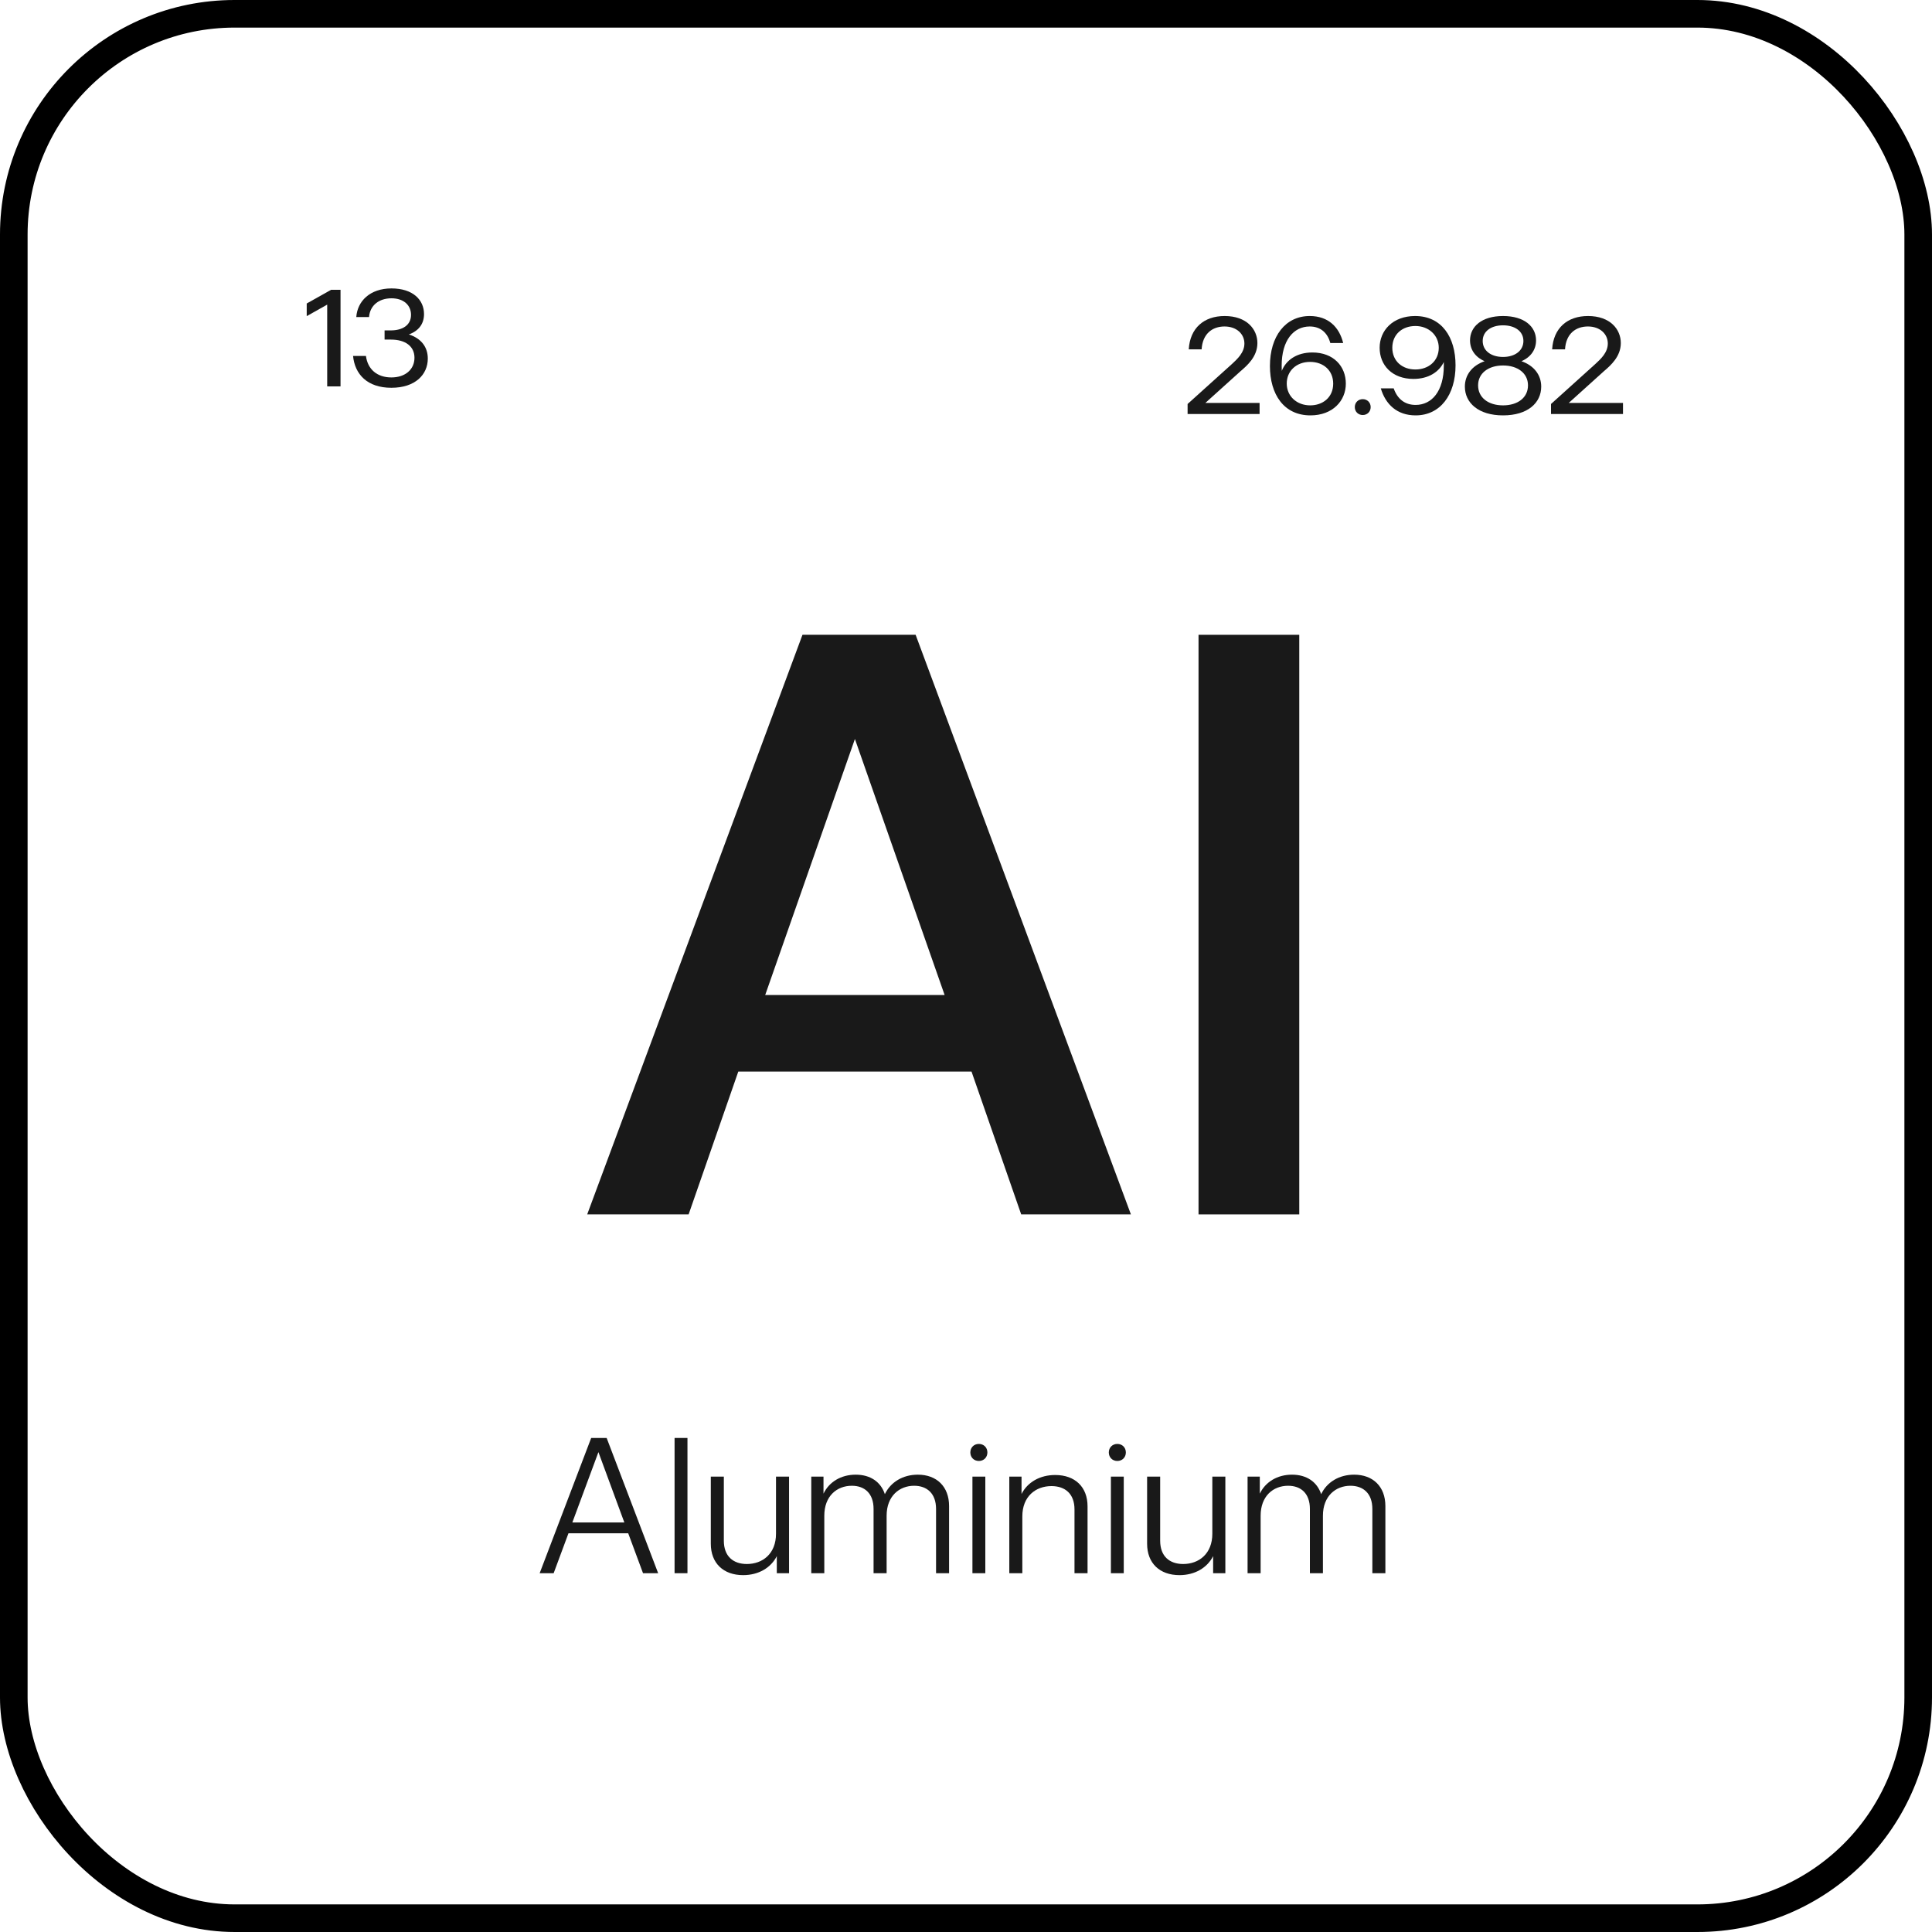 <svg xmlns="http://www.w3.org/2000/svg" xmlns:xlink="http://www.w3.org/1999/xlink" width="70px" height="70px" viewBox="0 0 70 70" version="1.1">
    <title>icon-ai</title>
    <g id="🖥️-Desktop" stroke="none" stroke-width="1" fill="none" fill-rule="evenodd">
        <g id="8.1-Recycling-" transform="translate(-438, -8039)">
            <g id="The-Northvolt-way" transform="translate(150, 7895)">
                <g id="icon-ai" transform="translate(288, 144)">
                    <g id="AI" transform="translate(21.275, 23)" fill="#191919" fill-rule="nonzero">
                        <path d="M19.7,21 L11.9,0 L7.8,0 L0,21 L3.675,21 L5.475,15.825 L13.925,15.825 L15.725,21 L19.7,21 Z M9.7,3.775 L12.95,13.05 L6.45,13.05 L9.7,3.775 Z" id="Shape"/>
                        <polygon id="Path" points="25.8 21 25.8 0 22.15 0 22.15 21"/>
                    </g>
                    <g id="Aluminium" transform="translate(19.553, 52.1)" fill="#191919" fill-rule="nonzero">
                        <path d="M4.293,4.9 L2.427,0 L1.867,0 L0,4.9 L0.507,4.9 L1.044,3.453 L3.208,3.453 L3.745,4.9 L4.293,4.9 Z M2.129,0.513 L3.068,3.062 L1.184,3.062 L2.129,0.513 Z" id="Shape"/>
                        <polygon id="Path" points="5.355 4.9 5.355 0 4.888 0 4.888 4.9"/>
                        <path d="M8.563,3.471 C8.563,4.194 8.079,4.567 7.507,4.567 C7.012,4.567 6.673,4.287 6.673,3.722 L6.673,1.4 L6.201,1.4 L6.201,3.832 C6.201,4.538 6.656,4.97 7.373,4.97 C7.927,4.97 8.377,4.707 8.592,4.282 L8.592,4.9 L9.036,4.9 L9.036,1.4 L8.563,1.4 L8.563,3.471 Z" id="Path"/>
                        <path d="M13.702,1.33 C13.16,1.33 12.717,1.598 12.507,2.036 C12.361,1.592 11.982,1.33 11.451,1.33 C10.92,1.33 10.488,1.592 10.284,2.018 L10.284,1.4 L9.841,1.4 L9.841,4.9 L10.313,4.9 L10.313,2.817 C10.313,2.106 10.768,1.732 11.311,1.732 C11.777,1.732 12.098,2.012 12.098,2.572 L12.098,4.9 L12.571,4.9 L12.571,2.817 C12.571,2.106 13.032,1.732 13.568,1.732 C14.035,1.732 14.362,2.012 14.362,2.572 L14.362,4.9 L14.834,4.9 L14.834,2.467 C14.834,1.762 14.385,1.33 13.702,1.33 Z" id="Path"/>
                        <path d="M15.913,0.834 C16.088,0.834 16.222,0.706 16.222,0.525 C16.222,0.344 16.088,0.216 15.913,0.216 C15.738,0.216 15.604,0.344 15.604,0.525 C15.604,0.706 15.738,0.834 15.913,0.834 Z M16.147,4.9 L16.147,1.4 L15.68,1.4 L15.68,4.9 L16.147,4.9 Z" id="Shape"/>
                        <path d="M18.678,1.342 C18.124,1.342 17.675,1.604 17.459,2.03 L17.459,1.4 L17.016,1.4 L17.016,4.9 L17.488,4.9 L17.488,2.841 C17.488,2.117 17.972,1.744 18.544,1.744 C19.04,1.744 19.378,2.024 19.378,2.59 L19.378,4.9 L19.851,4.9 L19.851,2.479 C19.851,1.773 19.396,1.342 18.678,1.342 Z" id="Path"/>
                        <path d="M20.93,0.834 C21.105,0.834 21.239,0.706 21.239,0.525 C21.239,0.344 21.105,0.216 20.93,0.216 C20.755,0.216 20.621,0.344 20.621,0.525 C20.621,0.706 20.755,0.834 20.93,0.834 Z M21.163,4.9 L21.163,1.4 L20.697,1.4 L20.697,4.9 L21.163,4.9 Z" id="Shape"/>
                        <path d="M24.372,3.471 C24.372,4.194 23.887,4.567 23.316,4.567 C22.82,4.567 22.482,4.287 22.482,3.722 L22.482,1.4 L22.009,1.4 L22.009,3.832 C22.009,4.538 22.464,4.97 23.182,4.97 C23.736,4.97 24.185,4.707 24.401,4.282 L24.401,4.9 L24.844,4.9 L24.844,1.4 L24.372,1.4 L24.372,3.471 Z" id="Path"/>
                        <path d="M29.511,1.33 C28.968,1.33 28.525,1.598 28.315,2.036 C28.169,1.592 27.79,1.33 27.259,1.33 C26.728,1.33 26.297,1.592 26.092,2.018 L26.092,1.4 L25.649,1.4 L25.649,4.9 L26.122,4.9 L26.122,2.817 C26.122,2.106 26.577,1.732 27.119,1.732 C27.586,1.732 27.907,2.012 27.907,2.572 L27.907,4.9 L28.379,4.9 L28.379,2.817 C28.379,2.106 28.84,1.732 29.377,1.732 C29.843,1.732 30.17,2.012 30.17,2.572 L30.17,4.9 L30.642,4.9 L30.642,2.467 C30.642,1.762 30.193,1.33 29.511,1.33 Z" id="Path"/>
                    </g>
                    <g id="13" transform="translate(11.113, 10.45)" fill="#191919" fill-rule="nonzero">
                        <polygon id="Path" points="0 0.546 0 1.004 0.742 0.587 0.742 3.55 1.225 3.55 1.225 0.05 0.883 0.05"/>
                        <path d="M3.7,1.667 C4.054,1.542 4.25,1.287 4.25,0.929 C4.25,0.417 3.85,0 3.071,0 C2.296,0 1.837,0.458 1.796,1.037 L2.258,1.037 C2.292,0.612 2.621,0.358 3.071,0.358 C3.508,0.358 3.779,0.604 3.779,0.958 C3.779,1.329 3.475,1.521 3.046,1.521 L2.821,1.521 L2.821,1.854 L3.05,1.854 C3.579,1.854 3.904,2.1 3.904,2.512 C3.904,2.933 3.575,3.225 3.067,3.225 C2.554,3.225 2.208,2.933 2.146,2.446 L1.679,2.446 C1.742,3.108 2.192,3.6 3.067,3.6 C3.933,3.6 4.387,3.121 4.387,2.542 C4.387,2.125 4.15,1.812 3.7,1.667 Z" id="Path"/>
                    </g>
                    <g id="26.982" transform="translate(43.029, 11.45)" fill="#191919" fill-rule="nonzero">
                        <path d="M1.917,2 C2.167,1.787 2.529,1.467 2.529,0.979 C2.529,0.479 2.142,0 1.342,0 C0.592,0 0.087,0.437 0.042,1.208 L0.508,1.208 C0.542,0.642 0.896,0.379 1.337,0.379 C1.783,0.379 2.058,0.658 2.058,0.996 C2.058,1.325 1.8,1.558 1.617,1.729 L0,3.187 L0,3.55 L2.608,3.55 L2.608,3.15 L0.642,3.15 L1.917,2 Z" id="Path"/>
                        <path d="M4.521,1.321 C3.958,1.321 3.571,1.592 3.412,1.987 C3.408,1.921 3.408,1.858 3.408,1.8 C3.408,0.879 3.842,0.379 4.425,0.379 C4.817,0.379 5.071,0.608 5.171,0.979 L5.637,0.979 C5.496,0.404 5.1,0 4.425,0 C3.542,0 2.983,0.737 2.983,1.812 C2.983,2.837 3.487,3.6 4.45,3.6 C5.258,3.6 5.733,3.071 5.733,2.45 C5.733,1.817 5.283,1.321 4.521,1.321 Z M4.442,3.237 C3.954,3.237 3.592,2.904 3.592,2.446 C3.592,1.992 3.942,1.662 4.437,1.662 C4.921,1.662 5.275,1.971 5.275,2.45 C5.275,2.95 4.896,3.237 4.442,3.237 Z" id="Shape"/>
                        <path d="M6.346,3.587 C6.508,3.587 6.633,3.467 6.633,3.3 C6.633,3.133 6.508,3.012 6.346,3.012 C6.183,3.012 6.058,3.133 6.058,3.3 C6.058,3.467 6.183,3.587 6.346,3.587 Z" id="Path"/>
                        <path d="M8.242,0 C7.433,0 6.958,0.529 6.958,1.15 C6.958,1.783 7.412,2.279 8.183,2.279 C8.729,2.279 9.108,2.029 9.283,1.667 L9.283,1.8 C9.283,2.721 8.85,3.221 8.262,3.221 C7.858,3.221 7.596,2.992 7.467,2.621 L7,2.621 C7.171,3.196 7.583,3.6 8.262,3.6 C9.15,3.6 9.708,2.862 9.708,1.787 C9.708,0.762 9.204,0 8.242,0 Z M8.254,1.937 C7.771,1.937 7.417,1.629 7.417,1.15 C7.417,0.671 7.771,0.362 8.254,0.362 C8.733,0.362 9.1,0.696 9.1,1.15 C9.1,1.629 8.729,1.937 8.254,1.937 Z" id="Shape"/>
                        <path d="M12.096,1.637 C12.442,1.487 12.625,1.212 12.625,0.883 C12.625,0.383 12.2,0 11.429,0 C10.658,0 10.233,0.383 10.233,0.883 C10.233,1.212 10.417,1.487 10.762,1.637 C10.296,1.8 10.046,2.146 10.046,2.558 C10.046,3.142 10.533,3.6 11.429,3.6 C12.325,3.6 12.812,3.146 12.812,2.558 C12.812,2.146 12.562,1.8 12.096,1.637 Z M11.429,0.337 C11.862,0.337 12.167,0.554 12.167,0.904 C12.167,1.254 11.862,1.483 11.429,1.483 C10.996,1.483 10.692,1.258 10.692,0.904 C10.692,0.554 10.996,0.337 11.429,0.337 Z M11.429,3.237 C10.896,3.237 10.525,2.958 10.525,2.512 C10.525,2.075 10.896,1.792 11.429,1.792 C11.962,1.792 12.333,2.075 12.333,2.512 C12.333,2.958 11.962,3.237 11.429,3.237 Z" id="Shape"/>
                        <path d="M15.083,2 C15.333,1.787 15.696,1.467 15.696,0.979 C15.696,0.479 15.308,0 14.508,0 C13.758,0 13.254,0.437 13.208,1.208 L13.675,1.208 C13.708,0.642 14.062,0.379 14.504,0.379 C14.95,0.379 15.225,0.658 15.225,0.996 C15.225,1.325 14.967,1.558 14.783,1.729 L13.167,3.187 L13.167,3.55 L15.775,3.55 L15.775,3.15 L13.808,3.15 L15.083,2 Z" id="Path"/>
                    </g>
                    <rect id="Rectangle" stroke="#000000" x="0.5" y="0.5" width="69" height="69" rx="8"/>
                </g>
            </g>
        </g>
    </g>
</svg>